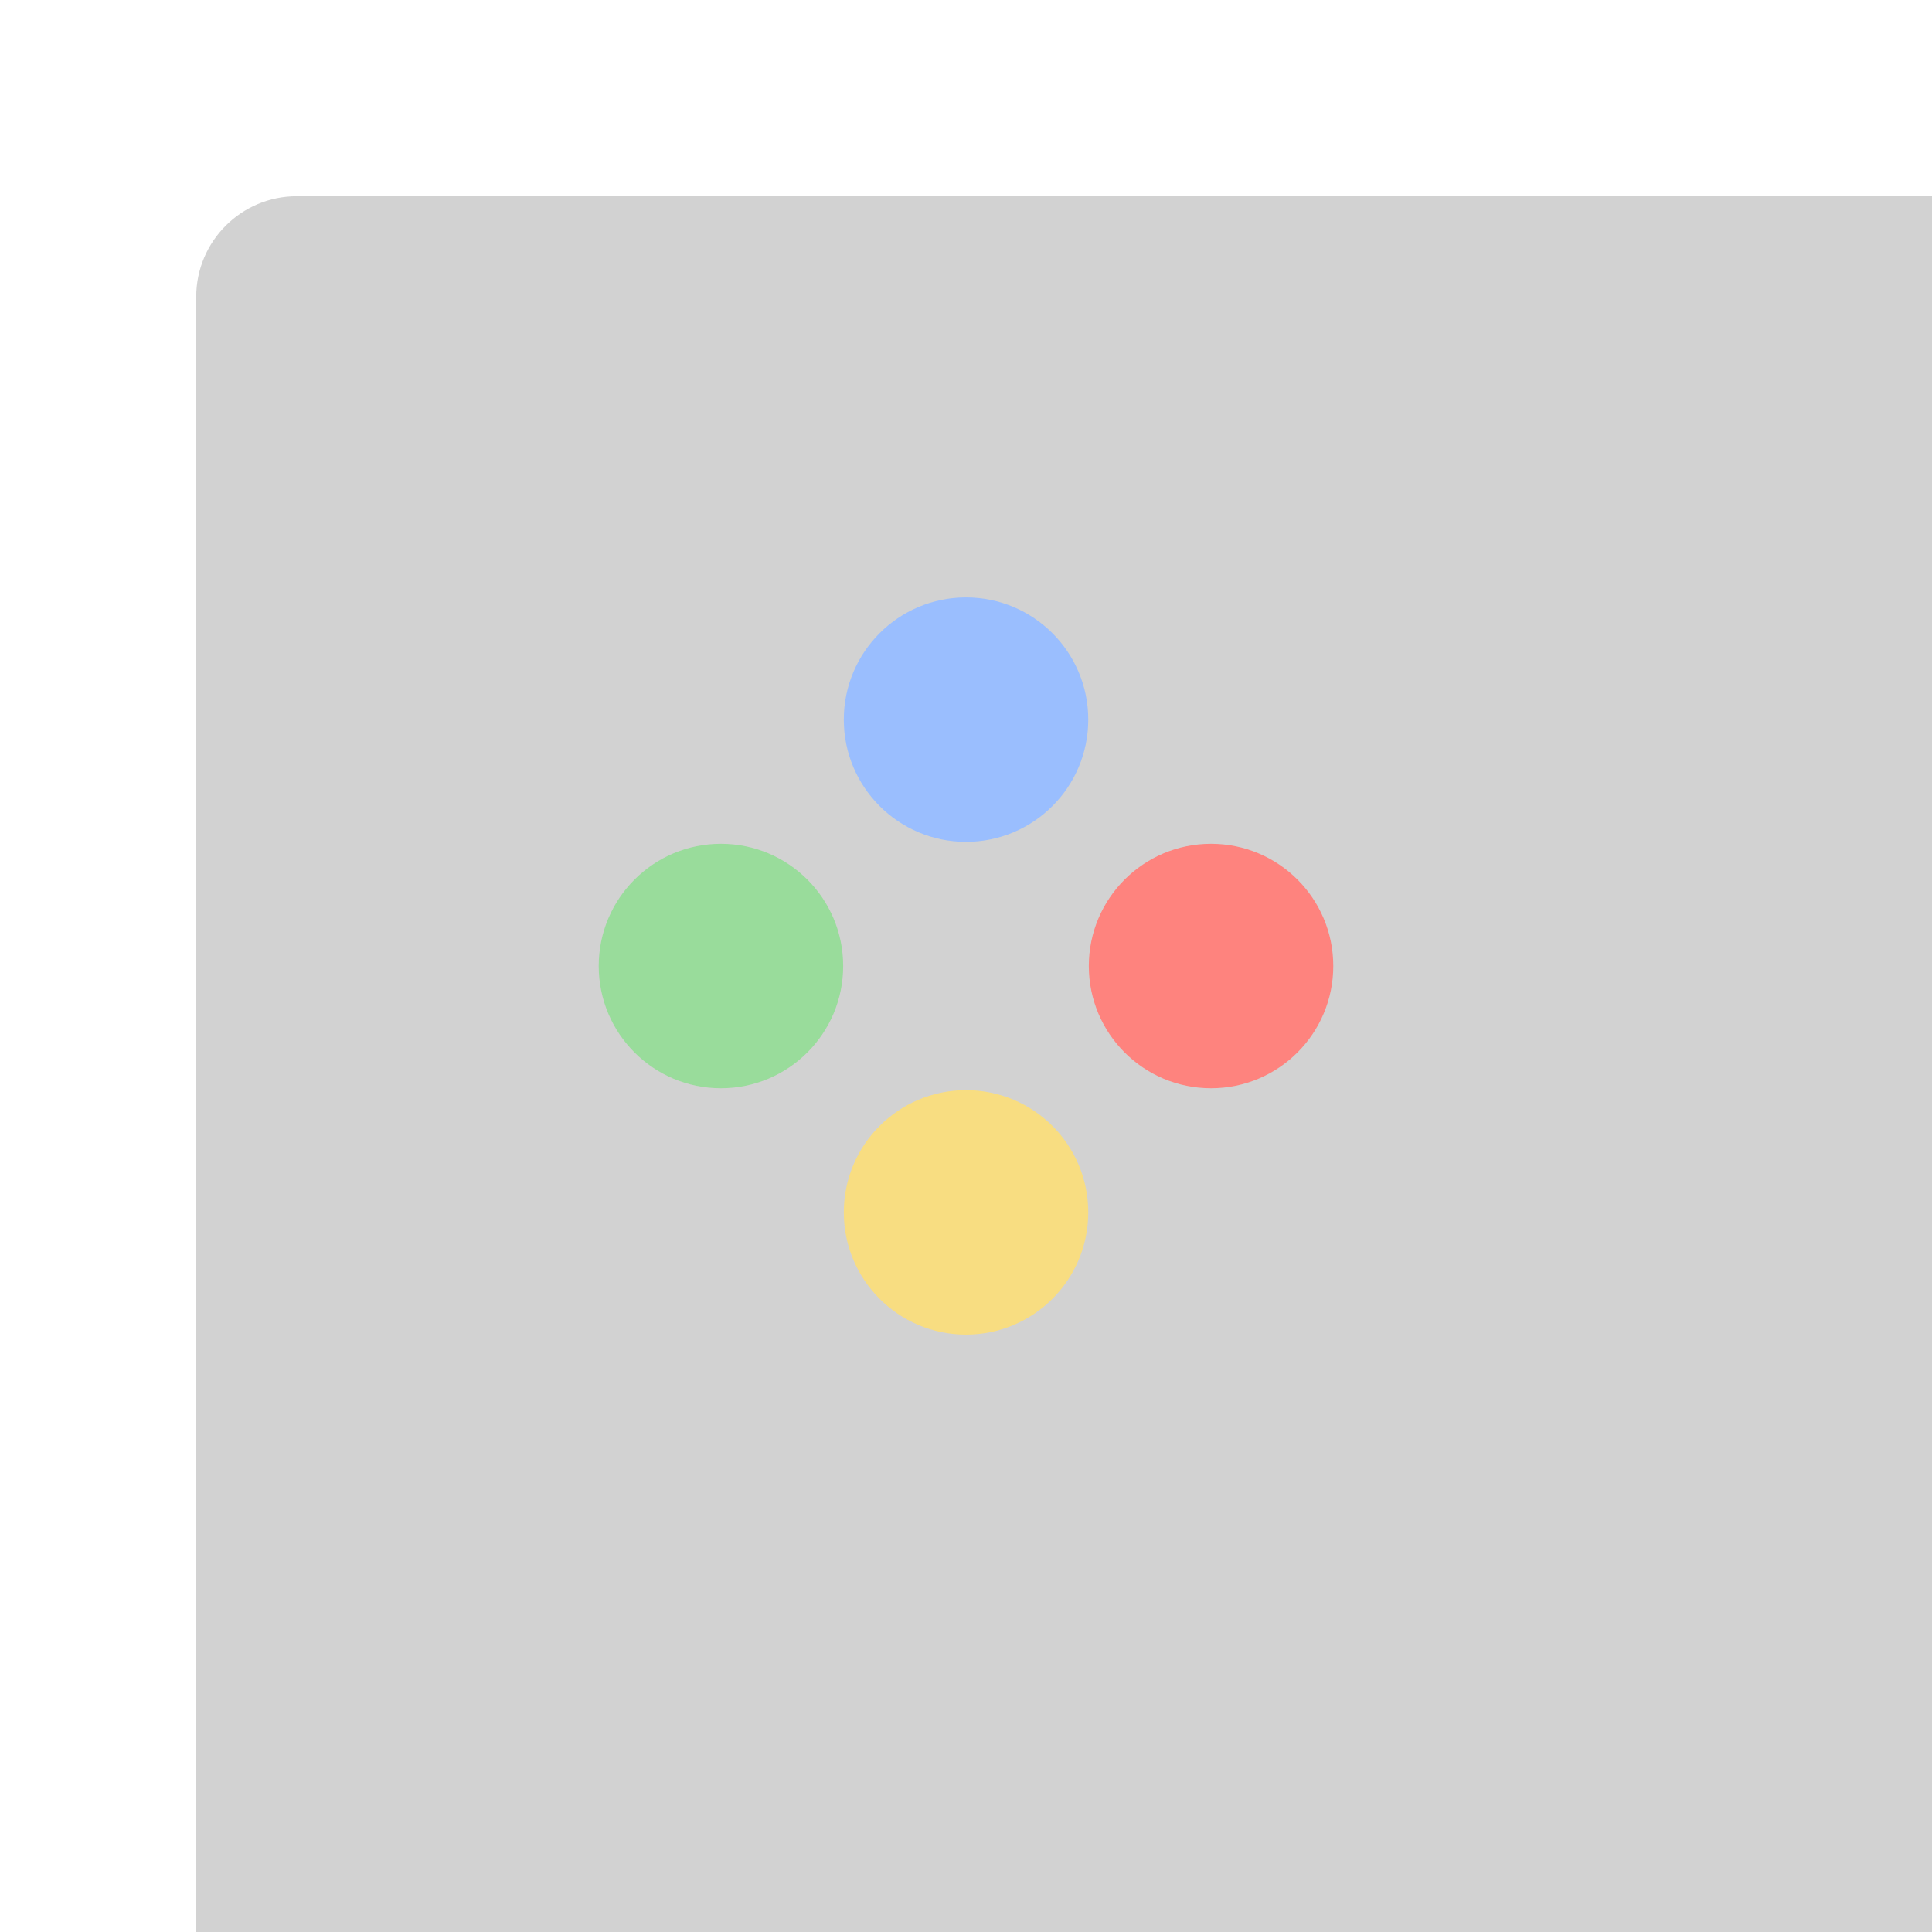 <svg xmlns="http://www.w3.org/2000/svg" width="192" height="192">
  <g transform="translate(0 -860.362)">
    <rect width="100%" height="100%" x="19.5" y="879.862" rx="10"
      style="fill:#d2d2d2;fill-opacity:1;fill-rule:evenodd;stroke:none" />
    <circle cx="71.647" cy="956.364" r="12.147"
      style="fill:#99dc9b;fill-opacity:1;stroke:none;stroke-width:1.5;stroke-linecap:round;stroke-linejoin:round" />
    <circle cx="120.353" cy="956.364" r="12.147"
      style="fill:#fe837e;fill-opacity:1;stroke:none;stroke-width:1.5;stroke-linecap:round;stroke-linejoin:round" />
    <circle cx="96.003" cy="980.847" r="12.147"
      style="fill:#f8dd81;fill-opacity:1;stroke:none;stroke-width:1.5;stroke-linecap:round;stroke-linejoin:round" />
    <circle cx="96.003" cy="931.878" r="12.147"
      style="fill:#9abefe;fill-opacity:1;stroke:none;stroke-width:1.5;stroke-linecap:round;stroke-linejoin:round" />
  </g>
</svg>
